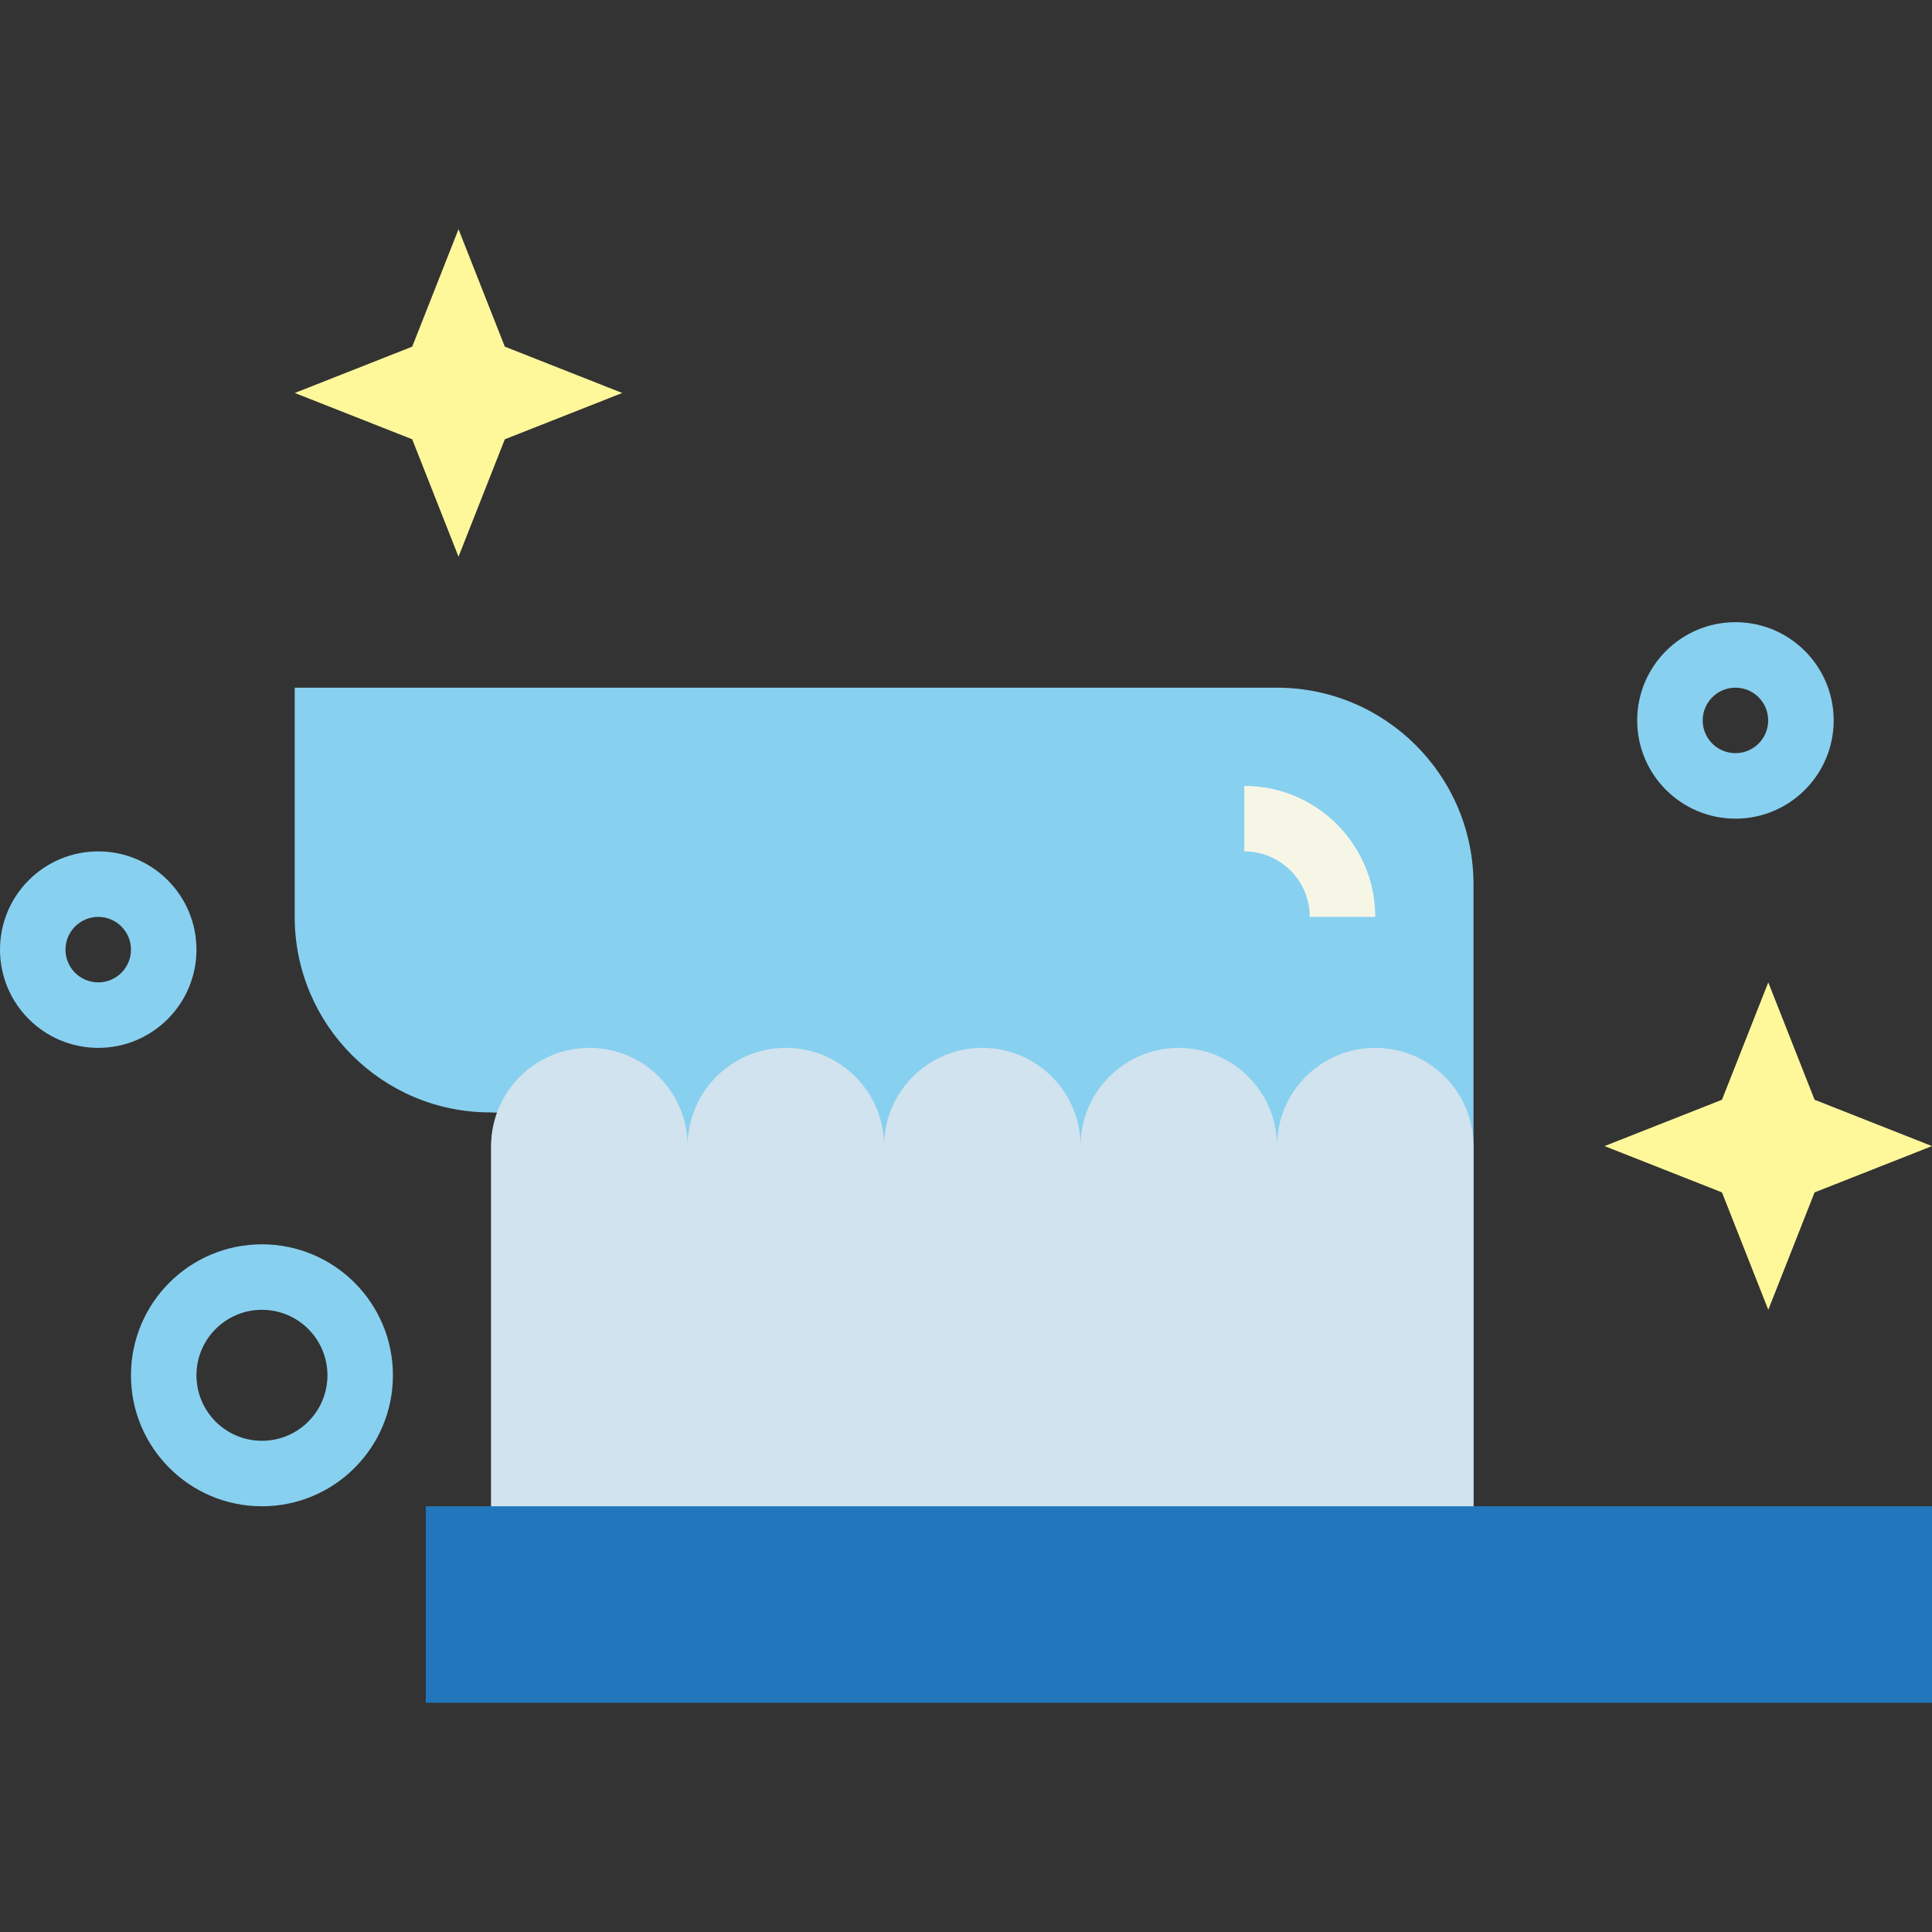 <?xml version="1.0" encoding="iso-8859-1"?>
<!-- Generator: Adobe Illustrator 19.0.0, SVG Export Plug-In . SVG Version: 6.00 Build 0)  -->
<svg version="1.1" id="Capa_1" xmlns="http://www.w3.org/2000/svg" xmlns:xlink="http://www.w3.org/1999/xlink" x="0px" y="0px"
	 viewBox="0 0 472.024 472.024" style="enable-background:new 0 0 472.024 472.024;" xml:space="preserve">
<rect x="0" y="0" width="472.024" height="472.024" fill="#333333" stroke="none"/>
<path style="fill:#88D0EF;" d="M312,168.012H72v56c0,26.382,21.386,47.768,47.768,47.768l0,0l1.752,0.056
	c-0.981,2.616-1.495,5.383-1.52,8.176v96h240V216.06C360,189.543,338.517,168.038,312,168.012z"/>
<path style="fill:#D1E3EE;" d="M336,256.012c-13.255,0-24,10.745-24,24c0-13.255-10.745-24-24-24s-24,10.745-24,24
	c0-13.255-10.745-24-24-24c-13.255,0-24,10.745-24,24c0-13.255-10.745-24-24-24s-24,10.745-24,24c0-13.255-10.745-24-24-24
	s-24,10.745-24,24v96h240v-96C360,266.757,349.255,256.012,336,256.012z"/>
<g>
	<path style="fill:#88D0EF;" d="M424,200.012c-13.255,0-24-10.745-24-24s10.745-24,24-24s24,10.745,24,24
		S437.255,200.012,424,200.012z M424,168.012c-4.418,0-8,3.582-8,8s3.582,8,8,8s8-3.582,8-8S428.418,168.012,424,168.012z"/>
	<path style="fill:#88D0EF;" d="M64,368.012c-17.673,0-32-14.327-32-32s14.327-32,32-32s32,14.327,32,32S81.673,368.012,64,368.012z
		 M64,320.012c-8.837,0-16,7.163-16,16s7.163,16,16,16s16-7.163,16-16S72.837,320.012,64,320.012z"/>
	<path style="fill:#88D0EF;" d="M24,256.012c-13.255,0-24-10.745-24-24c0-13.255,10.745-24,24-24s24,10.745,24,24
		C48,245.267,37.255,256.012,24,256.012z M24,224.012c-4.418,0-8,3.582-8,8s3.582,8,8,8s8-3.582,8-8S28.418,224.012,24,224.012z"/>
</g>
<g>
	<path style="fill:#FFF89B;" d="M432.024,240.012l11.312,28.68l28.688,11.32l-28.688,11.312l-11.312,28.688l-11.312-28.688
		l-28.688-11.312l28.688-11.32L432.024,240.012z"/>
	<path style="fill:#FFF89B;" d="M112.024,56.012l11.312,28.68l28.688,11.32l-28.688,11.312l-11.312,28.688l-11.312-28.688
		L72.024,96.012l28.688-11.32L112.024,56.012z"/>
</g>
<path style="fill:#F6F6E7;" d="M336,224.012h-16c0-8.837-7.163-16-16-16v-16C321.673,192.012,336,206.339,336,224.012z"/>
<path style="fill:#2276BB;" d="M104.024,368.012h368v48h-368L104.024,368.012z"/>
<g>
</g>
<g>
</g>
<g>
</g>
<g>
</g>
<g>
</g>
<g>
</g>
<g>
</g>
<g>
</g>
<g>
</g>
<g>
</g>
<g>
</g>
<g>
</g>
<g>
</g>
<g>
</g>
<g>
</g>
</svg>
